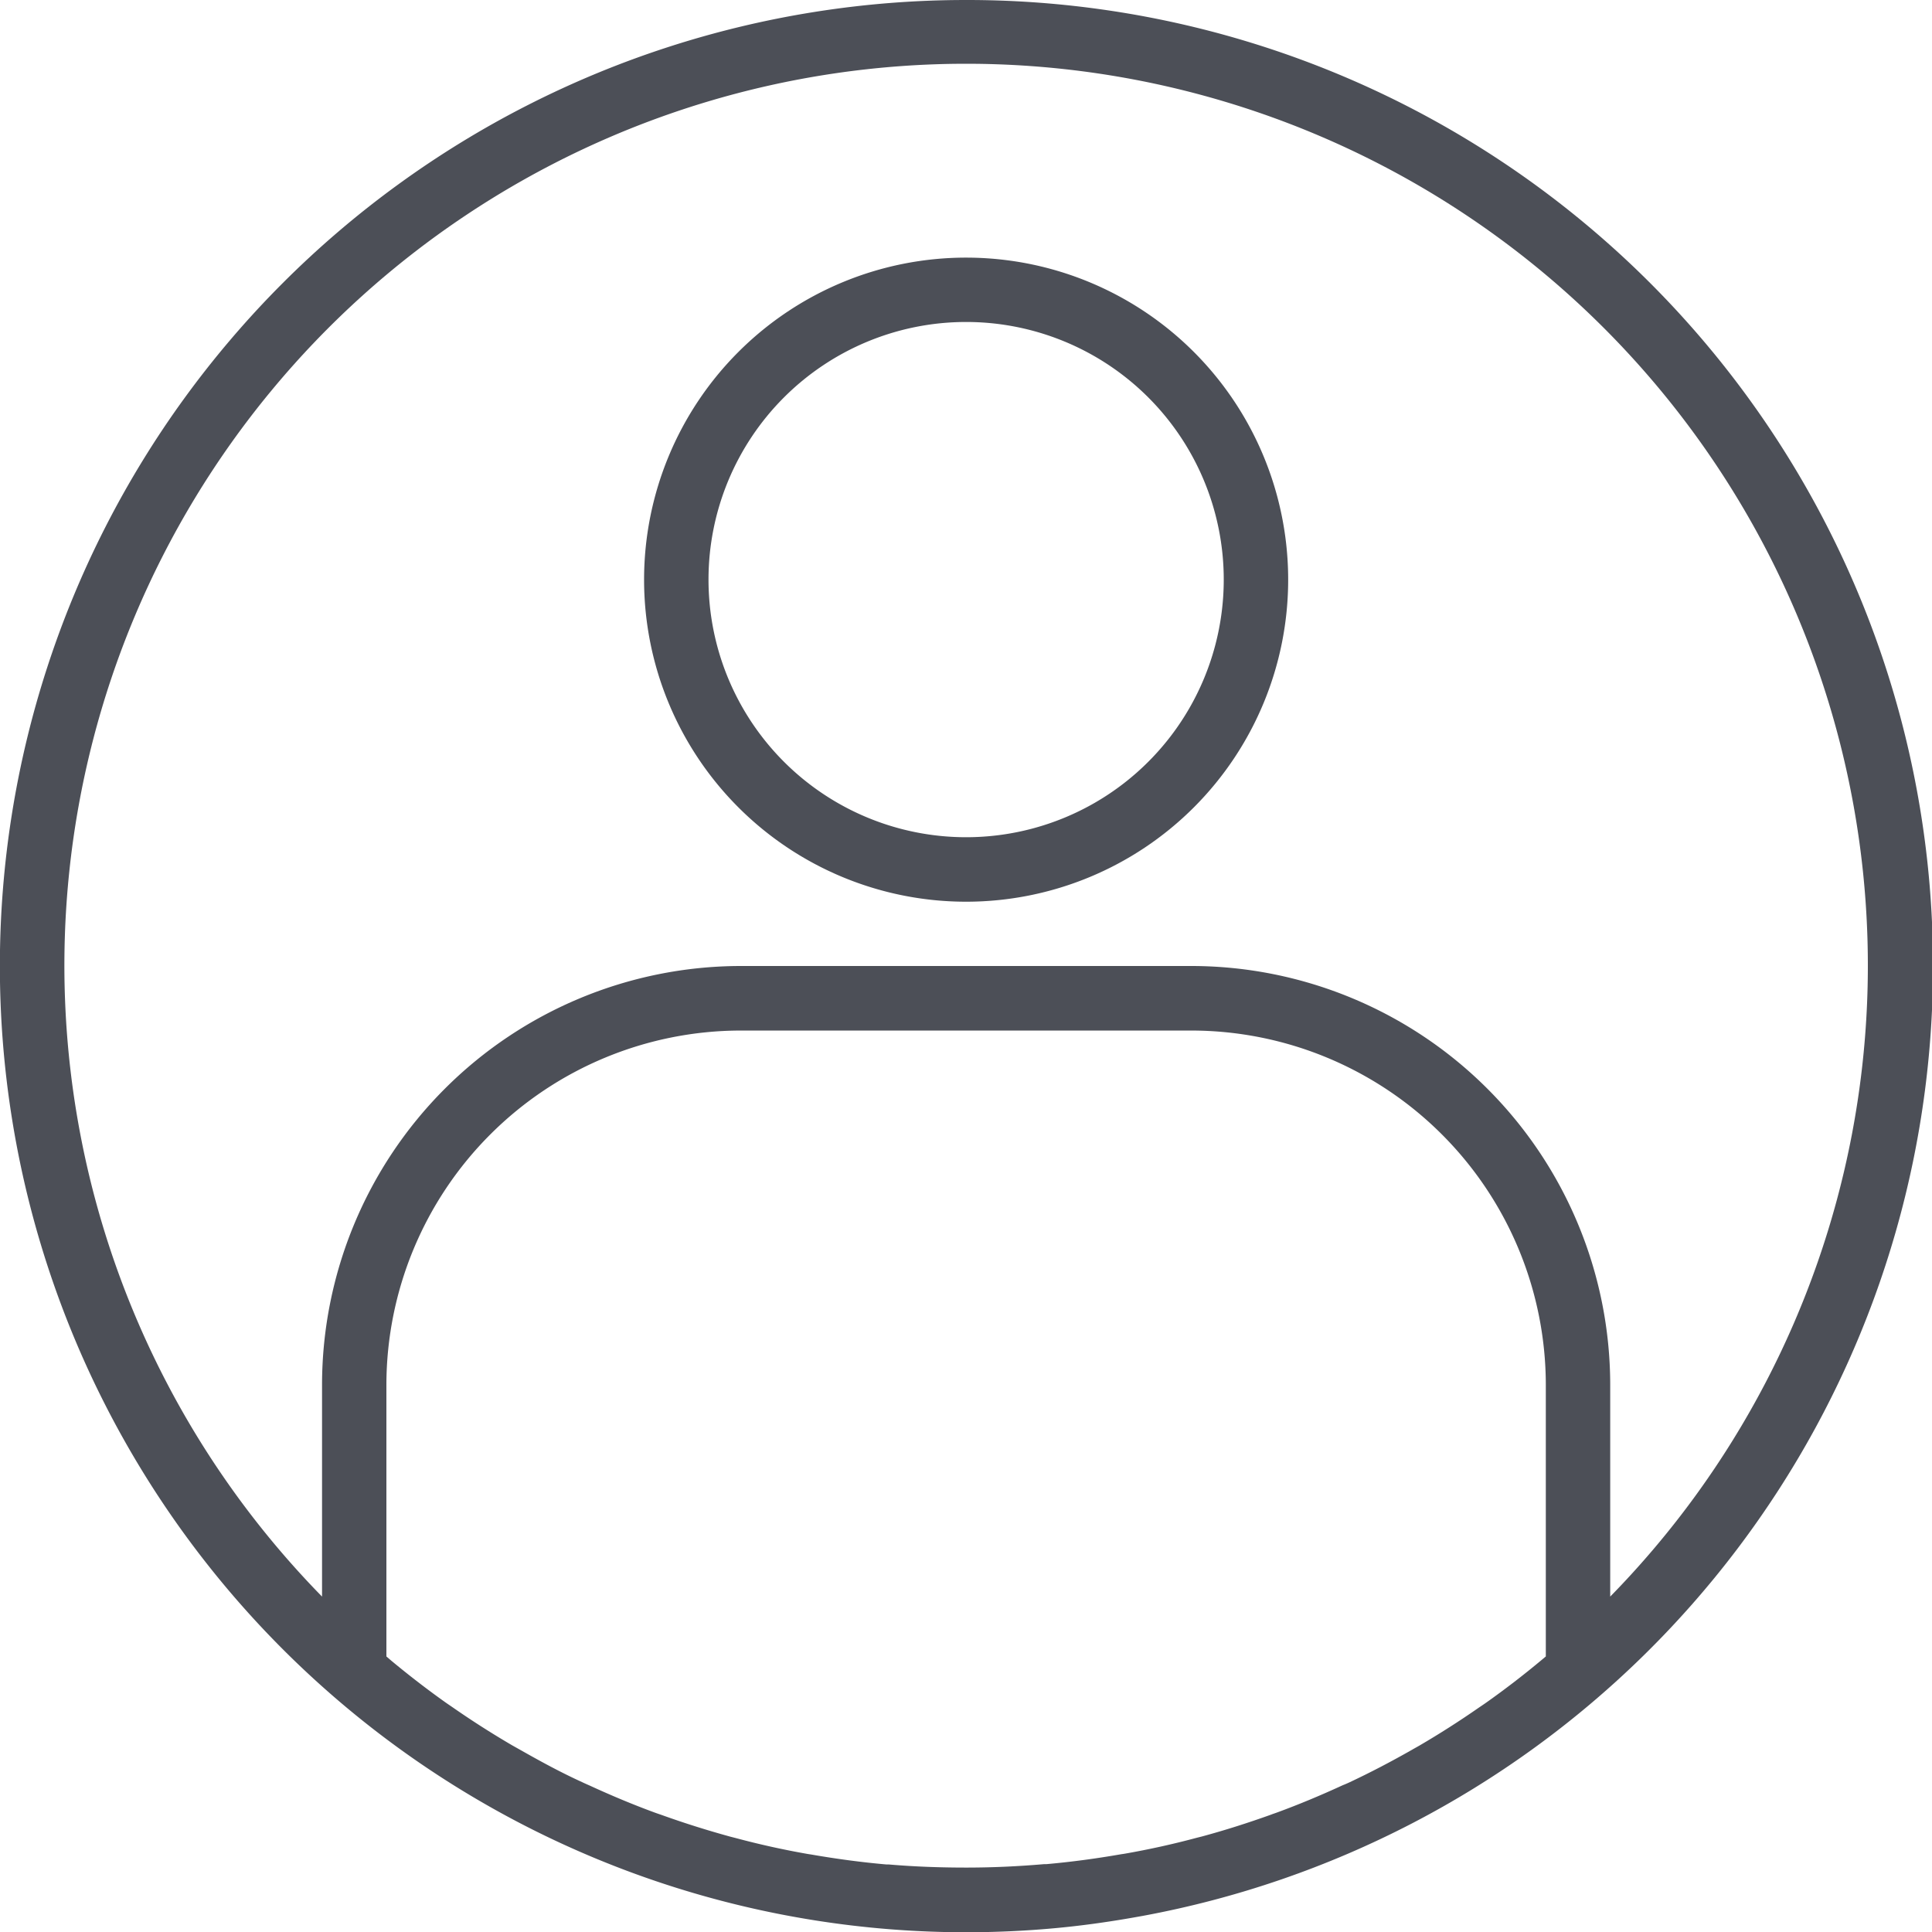 <svg xmlns="http://www.w3.org/2000/svg" width="61" height="61.008" viewBox="0 0 61 61.008"><defs><style>.a{fill:#4c4f57;}</style></defs><path class="a" d="M30.5,0a30.5,30.5,0,0,0,0,61.008q1.378,0,2.746-.123c.847-.076,1.687-.192,2.52-.338l.32-.057A30.5,30.5,0,0,0,30.5,0ZM28.053,58.867h-.072c-.791-.07-1.576-.176-2.354-.311-.045-.008-.089-.013-.133-.021q-1.141-.2-2.259-.5l-.18-.046c-.727-.2-1.446-.426-2.154-.68-.073-.026-.147-.05-.221-.077-.695-.255-1.377-.541-2.049-.85-.083-.037-.167-.073-.25-.113-.659-.3-1.3-.648-1.938-1.01l-.269-.151q-.935-.546-1.831-1.166c-.09-.063-.182-.124-.272-.187-.587-.417-1.16-.859-1.717-1.322L12.2,52.3V43.723A11.2,11.2,0,0,1,23.386,32.538H37.622A11.2,11.2,0,0,1,48.807,43.723V52.3l-.135.113q-.853.712-1.751,1.347c-.079.056-.16.109-.239.163q-.907.63-1.859,1.187c-.079.046-.161.09-.24.136-.643.366-1.3.711-1.964,1.023-.076.036-.153.069-.231.1-.677.312-1.365.6-2.065.857-.07.026-.14.048-.2.072-.712.255-1.434.486-2.165.684l-.175.044c-.746.2-1.5.367-2.261.5-.044.008-.087.013-.131.02-.779.136-1.565.242-2.356.312H32.96c-.813.07-1.627.108-2.451.108S28.865,58.937,28.053,58.867ZM50.84,50.411V43.723A13.234,13.234,0,0,0,37.622,30.5H23.386A13.234,13.234,0,0,0,10.168,43.723V50.41a28.471,28.471,0,1,1,40.672,0Zm0,0"/><path class="a" d="M170.168,64a10.168,10.168,0,1,0,10.168,10.168A10.168,10.168,0,0,0,170.168,64Zm0,18.3a8.134,8.134,0,1,1,8.134-8.134A8.134,8.134,0,0,1,170.168,82.3Zm0,0" transform="translate(-139.664 -55.866)"/></svg>